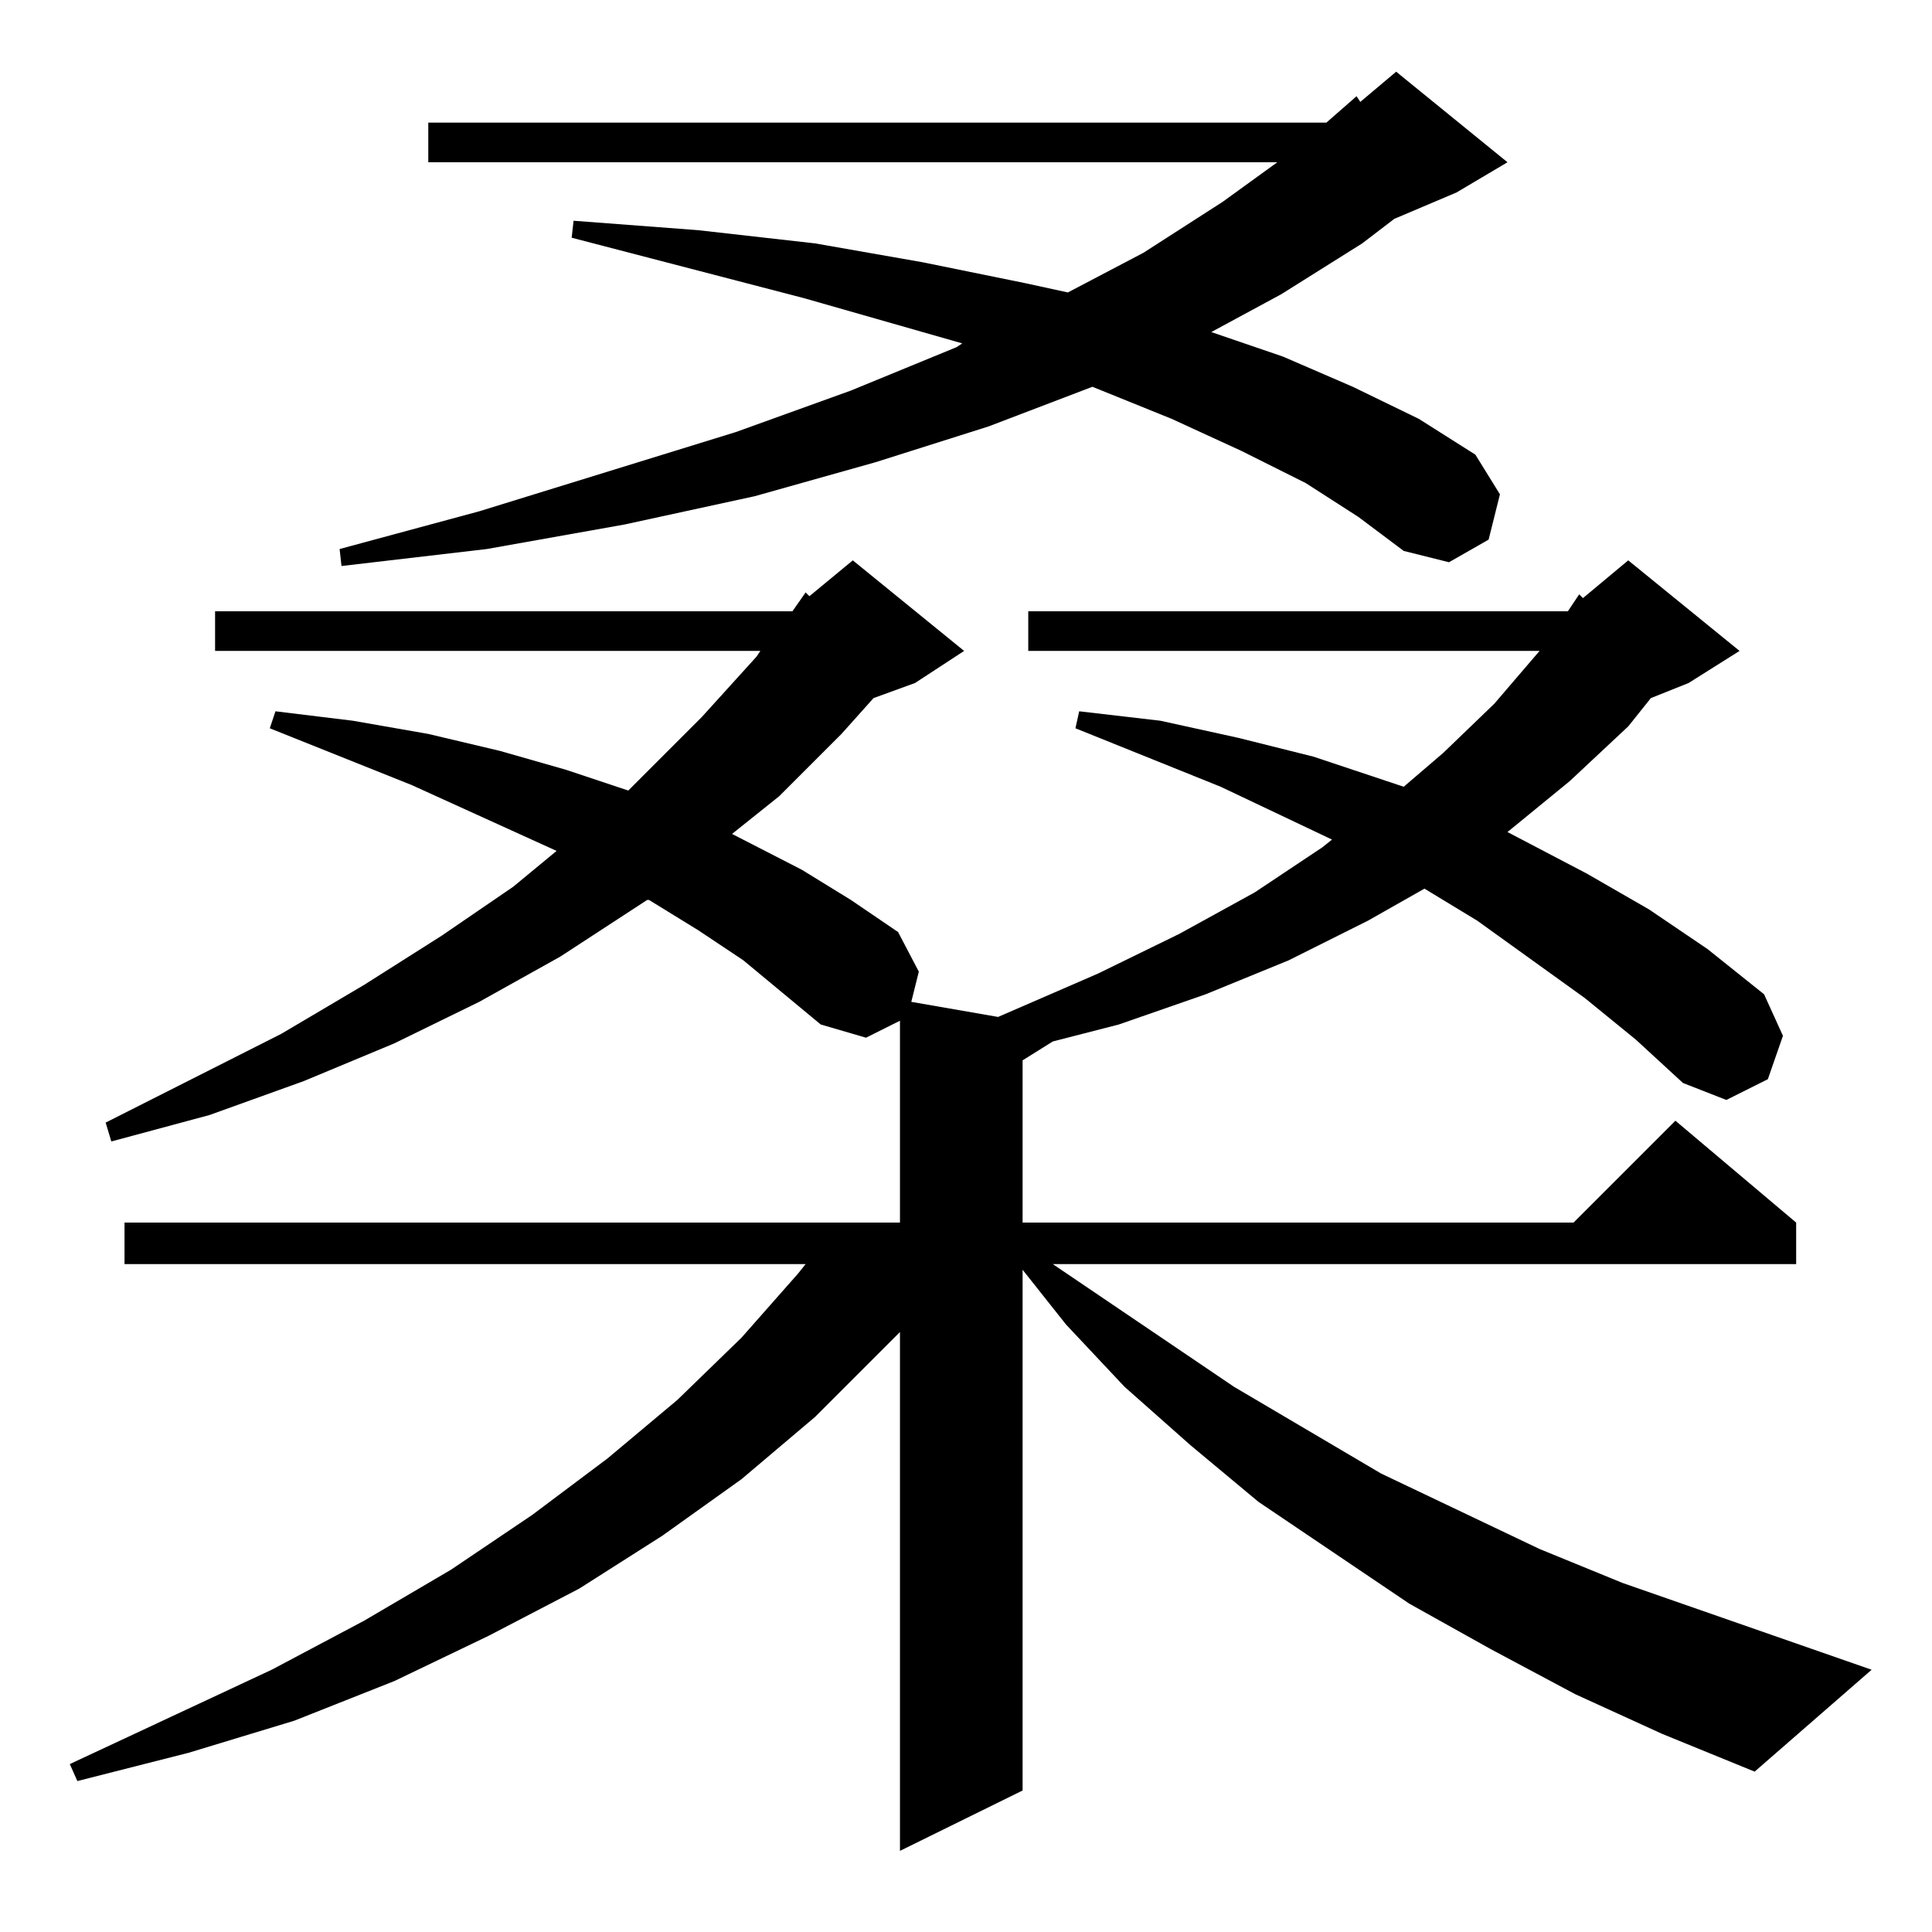 <?xml version="1.0" standalone="no"?>
<!DOCTYPE svg PUBLIC "-//W3C//DTD SVG 1.1//EN" "http://www.w3.org/Graphics/SVG/1.1/DTD/svg11.dtd" >
<svg xmlns="http://www.w3.org/2000/svg" xmlns:xlink="http://www.w3.org/1999/xlink" version="1.1" viewBox="0 -144 1024 1024">
  <g transform="matrix(1 0 0 -1 0 880)">
   <path fill="currentColor"
d="M831 700l6 9l2 -2l24 20l59 -48l-27 -17l-20 -8l-12 -15l-31 -29l-33 -27l42 -22l33 -19l31 -21l30 -24l10 -22l-8 -23l-22 -11l-23 9l-25 23l-27 22l-57 41l-28 17l-30 -17l-42 -21l-44 -18l-46 -16l-35 -9l-16 -10v-86h292l54 54l64 -54v-22h-394l96 -65l78 -46l84 -40
l44 -18l132 -46l-62 -54l-49 20l-46 21l-45 24l-43 24l-80 54l-36 30l-35 31l-31 33l-23 29v-276l-65 -32v275l-45 -45l-39 -33l-42 -30l-44 -28l-48 -25l-50 -24l-53 -21l-56 -17l-59 -15l-4 9l107 50l49 26l46 27l43 29l40 30l37 31l34 33l30 34l4 5h-361v22h411v107
l-18 -9l-24 7l-41 34l-24 16l-26 16h-1l-46 -30l-43 -24l-45 -22l-48 -20l-50 -18l-52 -14l-3 10l93 47l44 26l41 26l38 26l23 19l-77 35l-75 30l3 9l41 -5l40 -7l38 -9l35 -10l33 -11l39 39l29 32l2 3h-289v21h306l7 10l2 -2l23 19l59 -48l-26 -17l-22 -8l-17 -19l-33 -33
l-25 -20l37 -19l26 -16l25 -17l11 -21l-4 -16l46 -8l53 23l43 21l40 22l36 24l5 4l-59 28l-77 31l2 9l43 -5l41 -9l40 -10l39 -13l9 -3l21 18l27 26l24 28h-271v21h286zM692 768l-34 17l-37 17l-42 17l-55 -21l-60 -19l-64 -18l-69 -15l-73 -13l-77 -9l-1 9l74 20l136 42
l61 22l56 23l3 2l-84 24l-123 32l1 9l66 -5l62 -7l57 -10l54 -11l23 -5l40 21l42 27l29 21h-450v21h476l16 14l2 -3l19 16l59 -48l-27 -16l-33 -14l-17 -13l-43 -27l-37 -20l38 -13l37 -16l35 -17l30 -19l13 -21l-6 -24l-21 -12l-24 6l-24 18z" />
  </g>

</svg>
